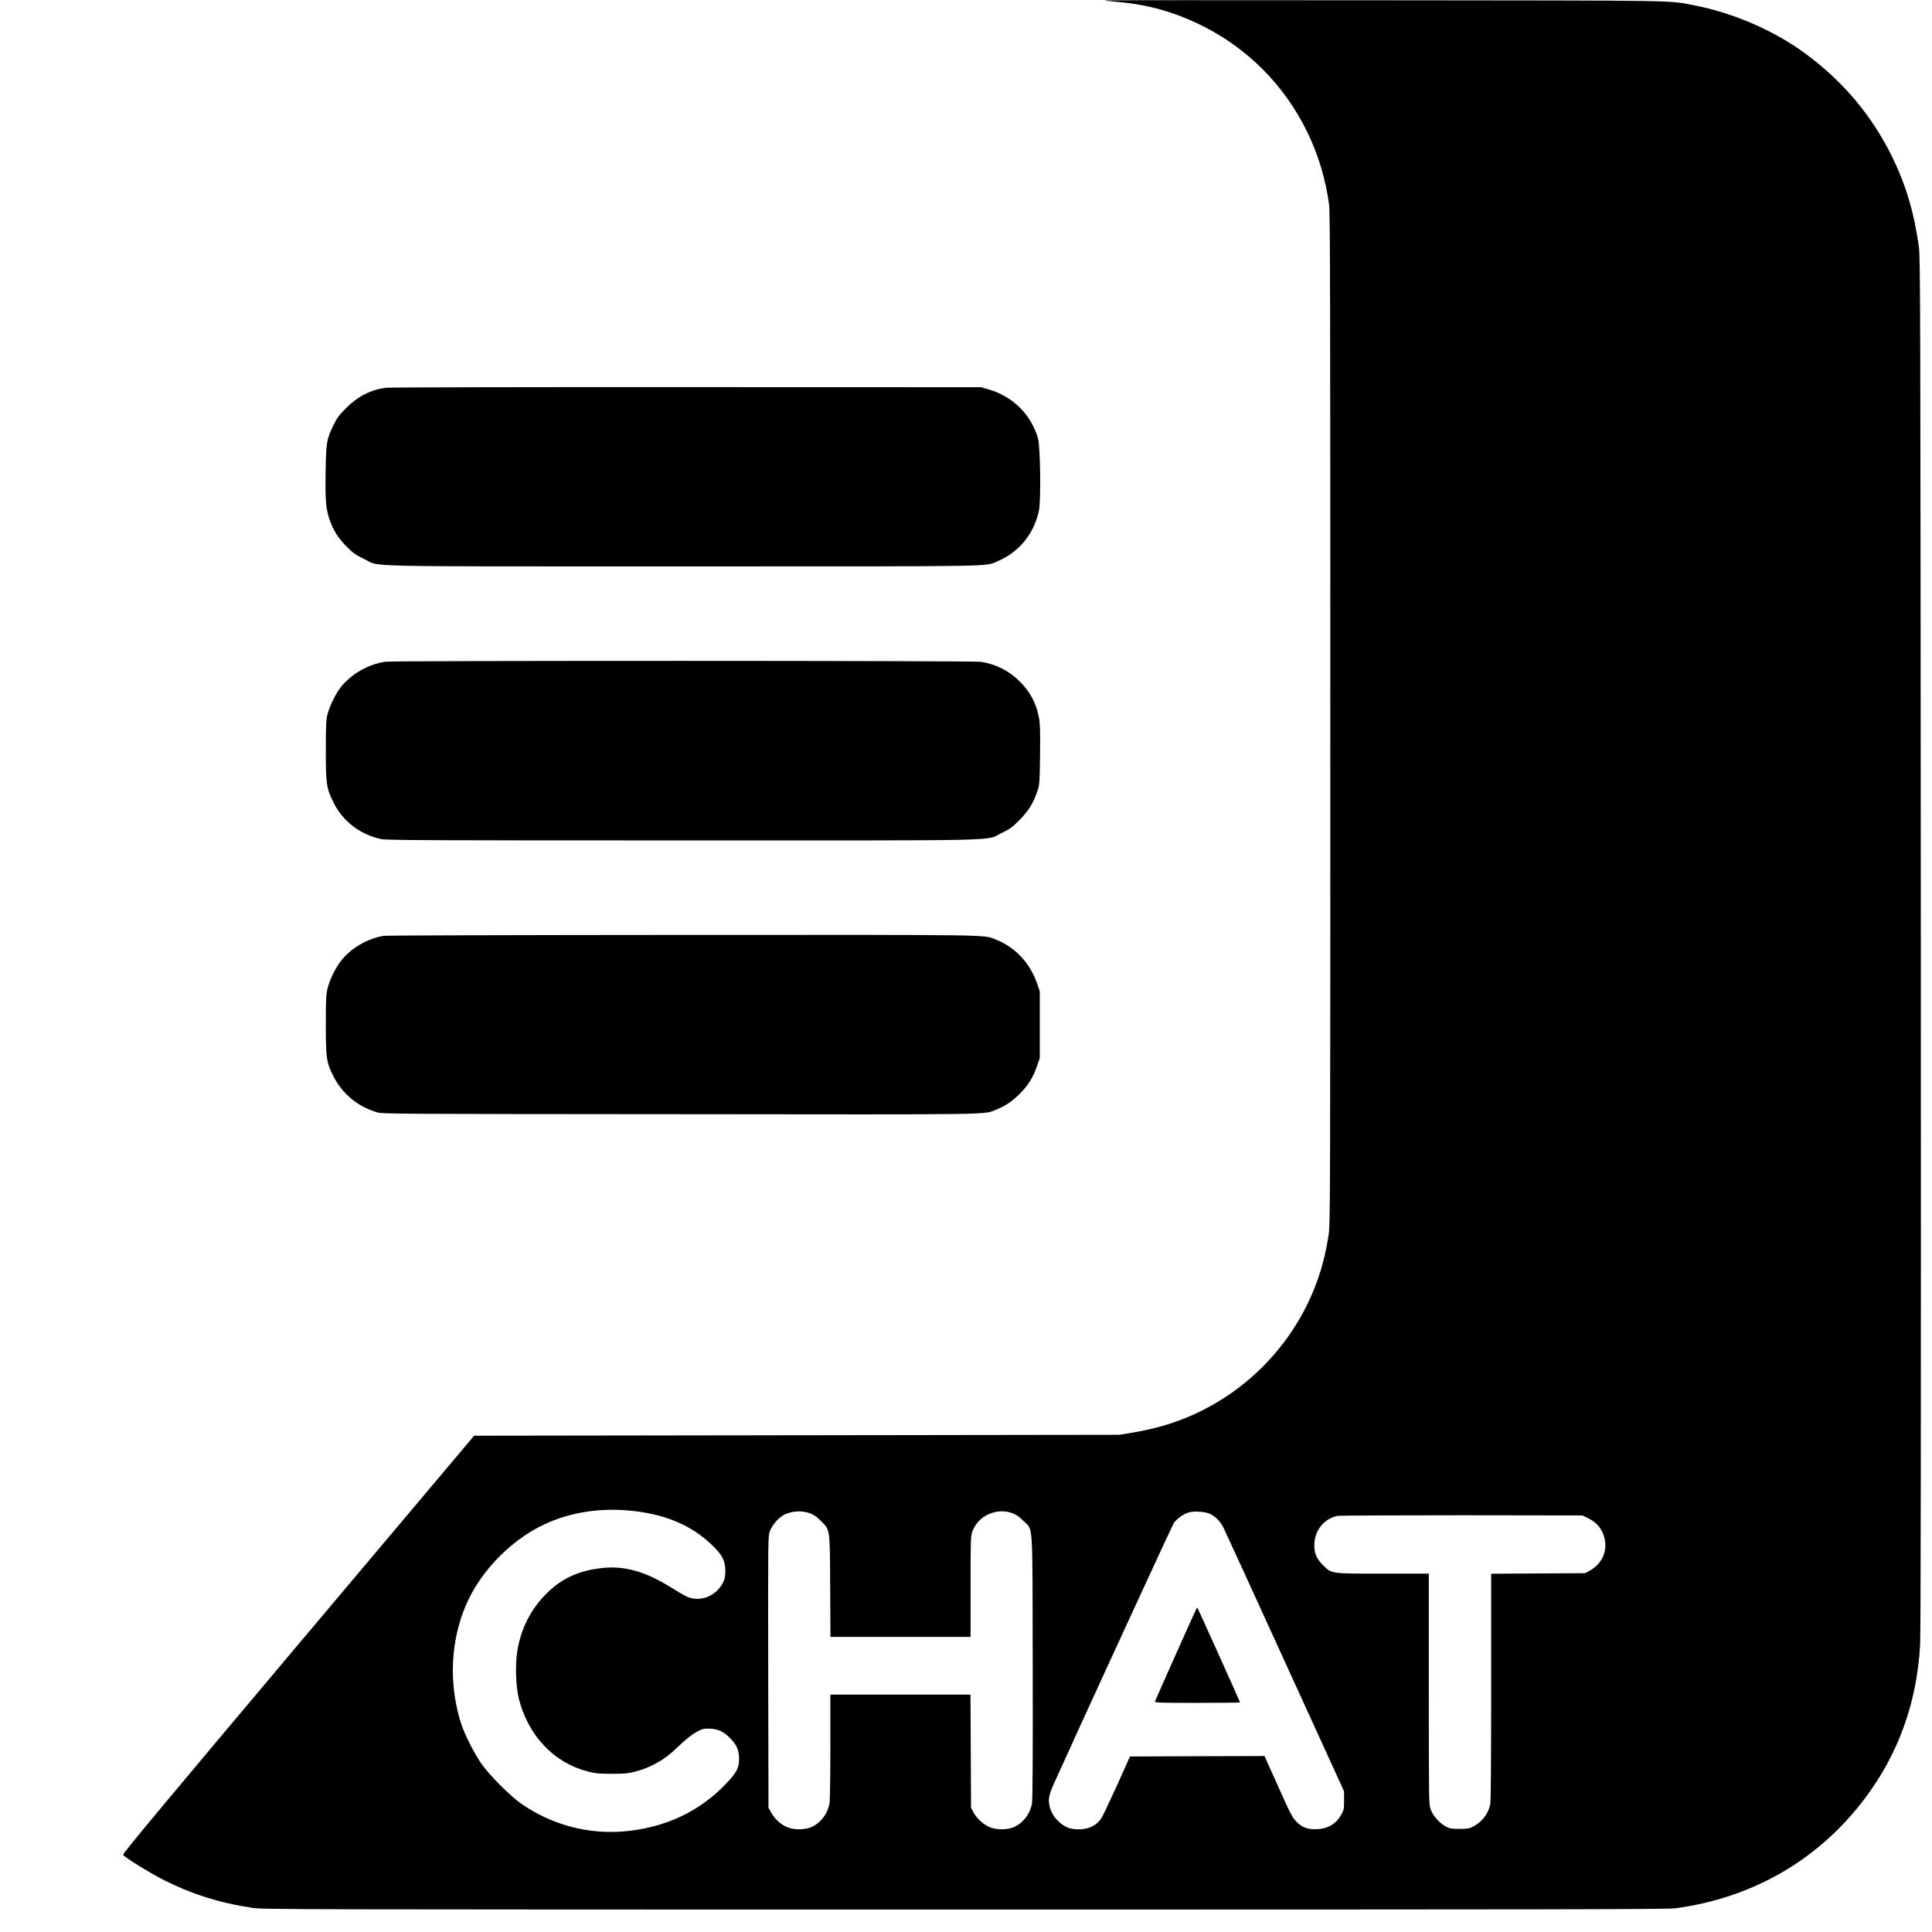 <?xml version="1.0" standalone="no"?>
<!DOCTYPE svg PUBLIC "-//W3C//DTD SVG 20010904//EN"
 "http://www.w3.org/TR/2001/REC-SVG-20010904/DTD/svg10.dtd">
<svg version="1.0" xmlns="http://www.w3.org/2000/svg"
 width="2108pt" height="2108pt" viewBox="0 0 2108 2108"
 preserveAspectRatio="xMidYMid meet">
<g transform="translate(0,2108) scale(0.1,-0.1)"
fill="#000000" stroke="none">
<path d="M12051 21076 c2 -3 63 -10 133 -16 337 -29 619 -107 921 -255 503
-247 906 -651 1156 -1160 122 -250 203 -519 241 -800 11 -82 13 -1081 13
-5610 0 -5271 -1 -5515 -18 -5625 -24 -154 -51 -275 -88 -395 -213 -693 -719
-1266 -1379 -1566 -214 -97 -424 -159 -683 -202 l-132 -22 -3521 -5 -3521 -5
-1921 -2280 c-1524 -1810 -1918 -2283 -1909 -2294 26 -31 281 -190 421 -262
315 -162 623 -260 991 -316 115 -17 439 -18 7770 -18 6300 0 7668 2 7750 13
849 113 1568 529 2073 1200 365 485 565 1040 602 1667 8 125 10 2466 8 7660
-4 6922 -5 7489 -21 7600 -52 376 -141 675 -291 982 -221 450 -531 820 -943
1125 -342 254 -801 452 -1233 533 -278 52 -85 49 -3374 52 -1678 2 -3048 1
-3045 -1z m-5206 -16476 c399 -33 699 -157 932 -386 106 -104 137 -166 137
-274 0 -58 -5 -86 -22 -122 -76 -155 -257 -225 -402 -157 -30 15 -95 52 -145
84 -297 188 -525 254 -780 226 -251 -28 -438 -114 -600 -276 -172 -171 -280
-381 -320 -625 -26 -150 -17 -399 18 -533 104 -397 380 -688 742 -783 88 -24
120 -27 265 -28 139 0 179 3 254 22 168 42 323 128 451 252 111 107 191 169
254 198 45 21 64 24 125 20 88 -6 141 -32 211 -102 73 -73 99 -133 99 -226 1
-100 -26 -150 -146 -276 -290 -303 -666 -478 -1110 -516 -396 -34 -792 73
-1121 302 -119 83 -342 306 -430 430 -81 114 -186 321 -226 445 -159 495 -106
1046 143 1469 176 298 465 565 768 705 271 126 576 177 903 151z m1992 -31
c43 -16 74 -37 119 -83 103 -104 98 -72 102 -713 l3 -553 764 0 765 0 0 550
c0 530 1 551 21 604 63 169 263 259 434 196 45 -17 75 -38 121 -84 109 -110
99 51 102 -1595 2 -947 -1 -1453 -8 -1489 -20 -111 -91 -206 -187 -253 -70
-34 -189 -38 -265 -9 -71 26 -150 97 -186 164 l-27 51 -3 618 -3 617 -764 0
-765 0 0 -569 c0 -342 -4 -590 -10 -622 -21 -109 -92 -204 -187 -250 -70 -34
-189 -38 -265 -9 -71 26 -145 91 -183 162 l-30 53 -3 1482 c-2 1471 -2 1482
18 1536 23 61 82 134 136 168 85 52 204 63 301 28z m4363 -6 c60 -27 114 -82
149 -151 16 -31 318 -691 672 -1467 l644 -1410 0 -100 c0 -92 -2 -104 -30
-154 -54 -98 -141 -152 -256 -159 -107 -6 -168 15 -234 82 -45 46 -64 82 -199
384 l-149 332 -734 -2 -734 -3 -142 -317 c-79 -174 -155 -334 -170 -356 -53
-82 -137 -122 -252 -122 -83 0 -145 23 -205 77 -61 55 -94 110 -109 181 -15
73 -6 120 49 242 216 483 1288 2813 1307 2841 29 44 101 97 157 115 58 19 179
13 236 -13z m4114 -41 c105 -48 165 -118 192 -223 37 -146 -28 -286 -168 -361
l-43 -23 -512 -3 -513 -3 0 -1234 c0 -858 -3 -1250 -11 -1287 -21 -99 -88
-186 -184 -237 -44 -23 -61 -26 -150 -26 -89 0 -105 3 -151 27 -67 35 -138
115 -163 184 -21 54 -21 68 -21 1314 l0 1260 -498 0 c-583 0 -560 -3 -659 95
-75 75 -98 138 -91 246 11 143 113 261 251 289 23 4 634 7 1357 7 l1315 -2 49
-23z"/>
<path d="M13056 3532 c-10 -17 -448 -996 -453 -1014 -5 -17 22 -18 461 -18
256 0 466 2 466 6 0 5 -460 1027 -465 1032 -2 2 -6 -1 -9 -6z"/>
<path d="M4209 16849 c-165 -22 -306 -94 -434 -223 -77 -77 -98 -106 -137
-186 -74 -152 -80 -185 -85 -500 -6 -306 2 -408 42 -527 38 -115 97 -207 190
-300 70 -69 98 -89 186 -131 186 -90 -161 -82 3481 -82 3529 0 3290 -4 3436
58 231 97 397 302 448 553 23 113 15 696 -10 784 -75 263 -277 462 -545 538
l-76 22 -3215 1 c-1768 1 -3245 -2 -3281 -7z"/>
<path d="M4205 13860 c-183 -27 -363 -128 -481 -270 -56 -68 -128 -212 -151
-305 -15 -60 -18 -118 -18 -390 0 -374 6 -416 87 -577 100 -200 291 -346 516
-393 57 -13 548 -15 3290 -15 3634 0 3296 -8 3482 82 92 44 115 61 195 142 98
99 152 186 196 321 22 66 23 88 27 392 3 257 0 338 -12 402 -29 156 -92 276
-206 392 -117 119 -260 192 -428 218 -81 13 -6412 14 -6497 1z"/>
<path d="M4186 10869 c-172 -28 -349 -130 -456 -261 -66 -82 -134 -217 -157
-315 -15 -67 -18 -123 -18 -393 0 -364 7 -412 80 -558 100 -197 263 -333 480
-399 57 -17 208 -18 3300 -20 3519 -4 3314 -7 3455 50 101 41 171 88 256 172
91 90 148 182 191 310 l28 80 0 365 0 365 -28 80 c-76 224 -236 397 -444 480
-146 59 82 55 -3425 54 -1767 -1 -3235 -5 -3262 -10z"/>
</g>
</svg>
